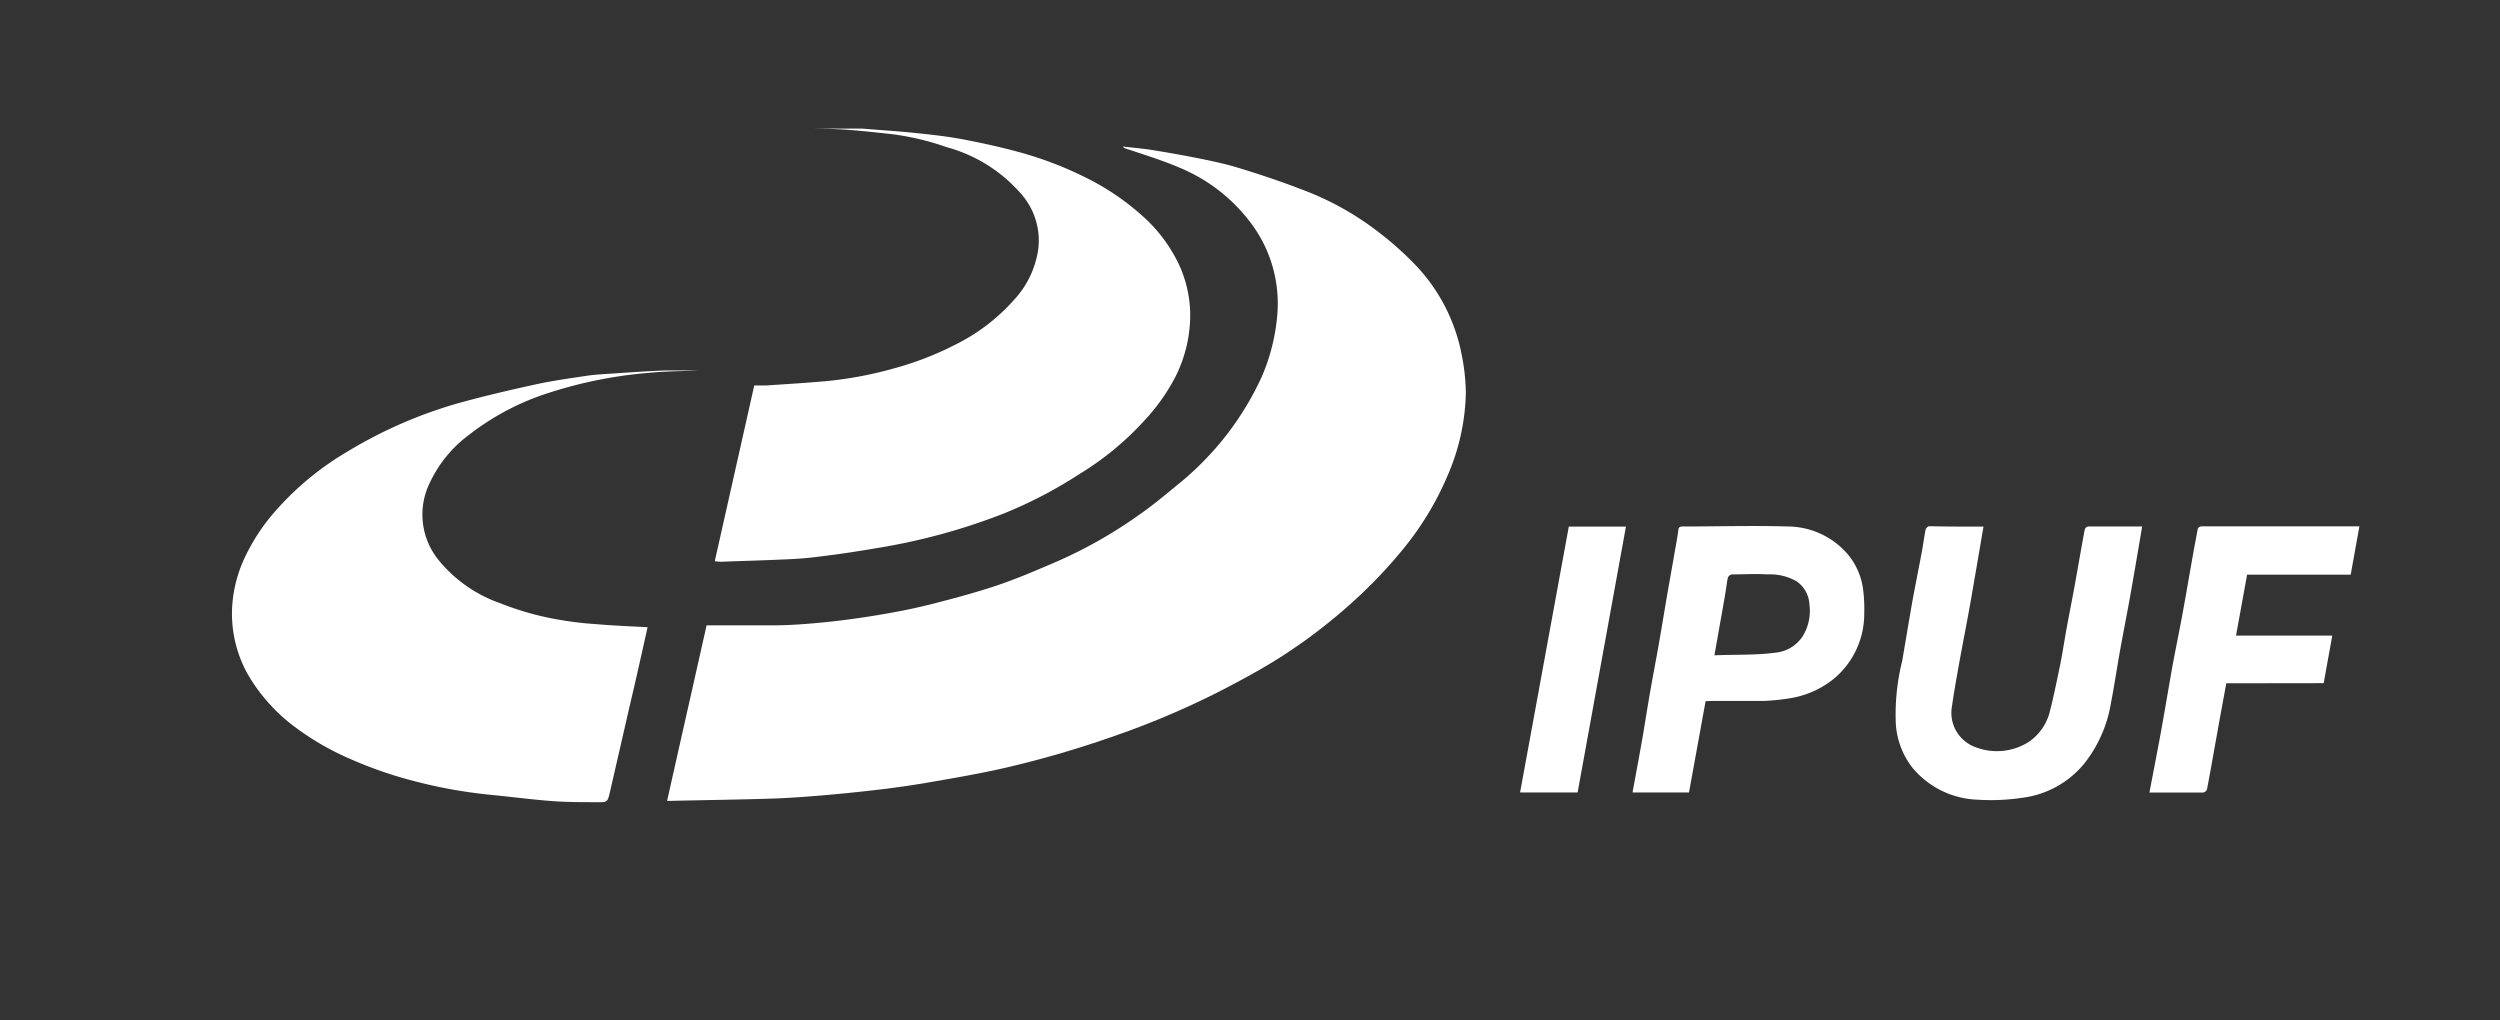 <svg id="Layer_1" data-name="Layer 1" xmlns="http://www.w3.org/2000/svg" viewBox="0 0 189.89 77.51"><rect x="0" y="0" width="189.89" height="77.51" fill="#333333" stroke="none"/><defs><style>.cls-1{fill:#fff;fill-rule:evenodd;}</style></defs><path class="cls-1" d="M50.67,60.83c1-4.46,2-8.88,3-13.33,1.68,0,3.35,0,5,0,1.34,0,2.69-.11,4-.24s2.75-.33,4.12-.56,2.54-.46,3.79-.77c1.73-.44,3.47-.9,5.17-1.47,1.49-.5,2.94-1.13,4.39-1.75a34.63,34.63,0,0,0,6.36-3.59c1-.69,1.9-1.44,2.82-2.2a22,22,0,0,0,2-1.79A22.49,22.49,0,0,0,95.8,28.7,14.89,14.89,0,0,0,97,24.11a10.17,10.17,0,0,0-2.15-7.38,12.92,12.92,0,0,0-5.27-4c-1.33-.57-2.74-1-4.11-1.46a.3.3,0,0,1-.18-.14c.69.08,1.38.14,2.07.24,1,.16,2.06.34,3.08.54s2.33.45,3.46.79c1.69.51,3.37,1.07,5,1.7a22.05,22.05,0,0,1,5.86,3.27,24.71,24.71,0,0,1,2.6,2.3,13.59,13.59,0,0,1,3.67,7,15.68,15.68,0,0,1,.31,2.89,16.58,16.58,0,0,1-1.42,6.34,22.72,22.72,0,0,1-3.34,5.5,36.34,36.34,0,0,1-3.16,3.4A41.21,41.21,0,0,1,97,50.08c-1.15.72-2.34,1.37-3.53,2a63.14,63.14,0,0,1-8.56,3.73,78.34,78.34,0,0,1-8.6,2.52c-2,.46-4,.79-6,1.14-1.3.22-2.61.4-3.92.55s-2.69.29-4,.4-2.55.2-3.83.24c-2.53.08-5.06.11-7.6.17Z"/><path class="cls-1" d="M49.19,47.64c-.45,2-.89,4-1.35,5.93l-1.5,6.54c-.19.82-.19.83-1,.82-1.17,0-2.34,0-3.5-.09-1.53-.12-3.05-.32-4.58-.47a37.11,37.11,0,0,1-5.64-1,31.06,31.06,0,0,1-4.87-1.66,20.63,20.63,0,0,1-4.24-2.41,13.29,13.29,0,0,1-3.72-4.14,9.43,9.43,0,0,1-1.14-5.3,10.19,10.19,0,0,1,.9-3.42,15,15,0,0,1,2.58-3.86,22.34,22.34,0,0,1,5.26-4.28,34.5,34.5,0,0,1,8.47-3.69c2-.55,3.93-1,5.91-1.43,1.26-.27,2.54-.45,3.82-.64.61-.09,1.23-.12,1.84-.16,1.36-.09,2.71-.19,4.07-.24,1,0,2,0,3,0h-.42c-1.27.06-2.54.05-3.8.18A33.46,33.46,0,0,0,41,30.07a19.57,19.57,0,0,0-5.43,3,9.6,9.6,0,0,0-2.92,3.59,5.48,5.48,0,0,0,.59,5.79A10.49,10.49,0,0,0,38,45.82a22.05,22.05,0,0,0,4.51,1.26,26.08,26.08,0,0,0,2.8.33C46.57,47.52,47.87,47.57,49.19,47.64Z"/><path class="cls-1" d="M54.29,42.63l3-13.35c.29,0,.58,0,.87,0,1.5-.1,3-.19,4.49-.32a29.37,29.37,0,0,0,5.33-1,23.84,23.84,0,0,0,4.54-1.76A14.61,14.61,0,0,0,77,22.8a7.14,7.14,0,0,0,1.86-3.86,5.36,5.36,0,0,0-1.12-4,11.45,11.45,0,0,0-5.83-3.76,20.08,20.08,0,0,0-4.26-1c-1-.11-2.08-.23-3.13-.31-.88-.07-1.77-.09-2.65-.1h3.64c1.32.11,2.65.19,4,.33s2.45.26,3.66.49,2.65.54,4,.9a27.74,27.74,0,0,1,5.64,2.17,18.94,18.94,0,0,1,3.84,2.63,11.59,11.59,0,0,1,2.89,3.78,9.27,9.27,0,0,1,.86,3.59,10.44,10.44,0,0,1-1.14,5A15.07,15.07,0,0,1,86.87,32,22.37,22.37,0,0,1,82,36,33.78,33.78,0,0,1,76.25,39a46.54,46.54,0,0,1-6.93,2.11c-1.36.31-2.74.53-4.12.75-1.16.19-2.32.34-3.49.48-.78.09-1.55.13-2.33.16-1.55.07-3.09.11-4.64.17Z"/><path class="cls-1" d="M150.66,40c-.34,1.95-.66,3.88-1,5.81-.3,1.69-.64,3.38-.94,5.07-.18,1-.35,2-.49,3a2.78,2.78,0,0,0,1.87,2.89,4.51,4.51,0,0,0,4-.42,3.92,3.92,0,0,0,1.59-2.28c.28-1.08.5-2.18.73-3.27s.37-2.08.56-3.12.43-2.23.63-3.34c.25-1.38.48-2.75.74-4.12a.35.35,0,0,1,.24-.23h4.12c-.31,1.84-.62,3.65-.94,5.46-.23,1.27-.48,2.53-.71,3.8s-.46,2.81-.73,4.2A10,10,0,0,1,158.31,58a7.25,7.25,0,0,1-4.66,2.59,16.12,16.12,0,0,1-3.47.15,6.73,6.73,0,0,1-4.88-2.38A6,6,0,0,1,144,55a16.71,16.71,0,0,1,.48-4.78c.25-1.43.48-2.86.73-4.28s.53-2.74.78-4.11c.1-.53.16-1.06.27-1.58,0-.11.18-.28.28-.28C147.89,40,149.27,40,150.66,40Z"/><path class="cls-1" d="M129.55,53.26l-1.26,6.93H124c.23-1.24.46-2.48.68-3.71s.43-2.63.66-3.94.47-2.54.69-3.81.39-2.29.58-3.43l.51-2.89c.12-.71.26-1.41.36-2.12,0-.22.1-.3.32-.3,2.68,0,5.36-.08,8,0a6.05,6.05,0,0,1,4.54,2.1,5.21,5.21,0,0,1,1.18,2.72,11.79,11.79,0,0,1,.08,1.78,6.42,6.42,0,0,1-2.16,4.84A7,7,0,0,1,136.16,53a16,16,0,0,1-2.18.24c-1.33,0-2.66,0-4,0Zm.67-3.49a1.26,1.26,0,0,0,.16,0c1.47-.06,3,0,4.43-.19a2.79,2.79,0,0,0,2.12-1.26,3.67,3.67,0,0,0,.51-2.38,2.27,2.27,0,0,0-1-1.8,4.08,4.08,0,0,0-2.18-.51c-.9-.06-1.8,0-2.71,0a.41.41,0,0,0-.31.25c-.08.36-.11.74-.18,1.12-.19,1.14-.4,2.28-.6,3.42Z"/><path class="cls-1" d="M169.1,51.9c-.22,1.22-.45,2.42-.66,3.62-.27,1.49-.53,3-.81,4.46a.41.41,0,0,1-.3.22h-4.07c.29-1.5.58-3,.85-4.46.31-1.7.59-3.39.89-5.09.28-1.5.59-3,.86-4.49s.49-2.8.74-4.2c.1-.57.22-1.15.32-1.72.05-.27.24-.26.45-.26h11.84c-.22,1.23-.44,2.43-.66,3.67h-7.87c-.28,1.55-.56,3.07-.84,4.63h7.31c-.22,1.23-.44,2.41-.65,3.61Z"/><path class="cls-1" d="M119.16,40h4.34q-1.83,10.11-3.67,20.19h-4.37C116.7,53.45,117.93,46.74,119.16,40Z"/></svg>